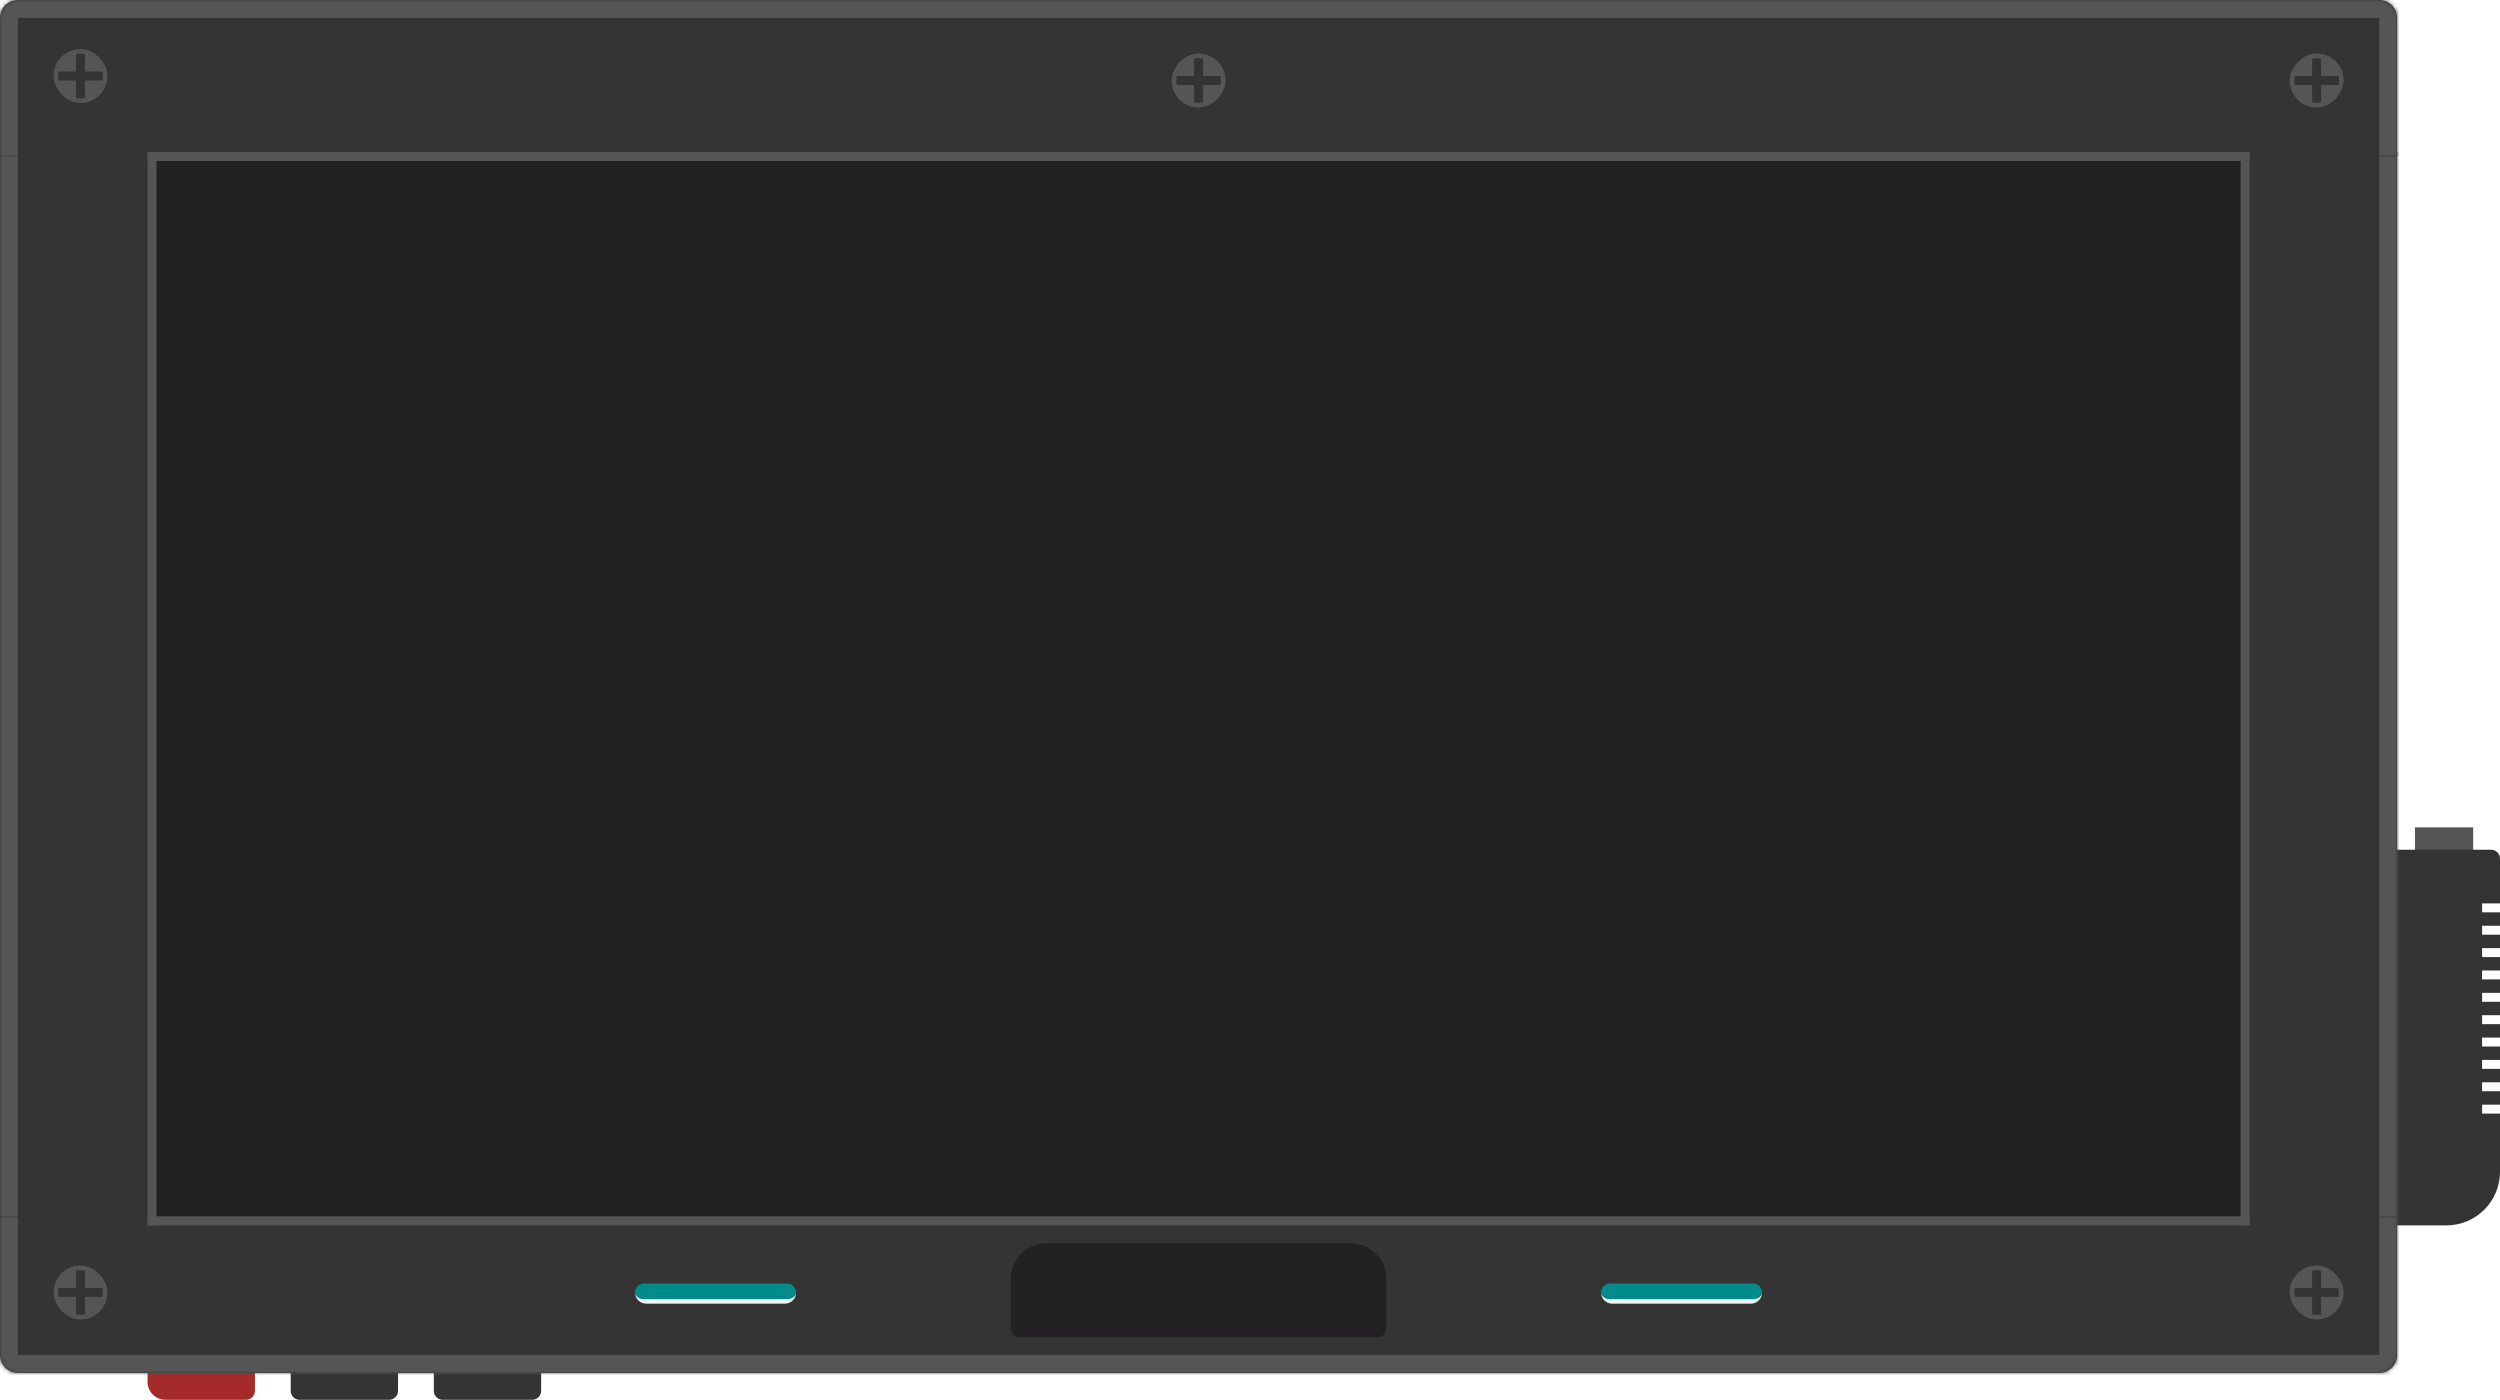 <svg width="559" height="313" viewBox="0 0 559 313" fill="none" xmlns="http://www.w3.org/2000/svg">
<g clip-path="url(#clip0_38_216)">
<path d="M55 313C56.105 313 57 312.105 57 311V306H33V309C33 311.209 34.791 313 37 313H55Z" fill="#A52A2A"/>
<path d="M87 313C88.105 313 89 312.105 89 311V306H65V311C65 312.105 65.895 313 67 313H87Z" fill="#343434"/>
<path d="M119 313C120.105 313 121 312.105 121 311V306H97V311C97 312.105 97.895 313 99 313H119Z" fill="#343434"/>
<path d="M553 191H540V185H553V191Z" fill="#555555"/>
<path d="M559 262C559 268.627 553.627 274 547 274H535V249H559V262Z" fill="#343434"/>
<path d="M559 202H535V190H557C558.105 190 559 190.895 559 192V202Z" fill="#343434"/>
<path d="M555 250H535V201H555V250Z" fill="#343434"/>
<path d="M559 207H554V204H559V207Z" fill="#343434"/>
<path d="M559 212H554V209H559V212Z" fill="#343434"/>
<path d="M559 217H554V214H559V217Z" fill="#343434"/>
<path d="M559 222H554V219H559V222Z" fill="#343434"/>
<path d="M559 227H554V224H559V227Z" fill="#343434"/>
<path d="M559 232H554V229H559V232Z" fill="#343434"/>
<path d="M559 237H554V234H559V237Z" fill="#343434"/>
<path d="M559 242H554V239H559V242Z" fill="#343434"/>
<path d="M559 247H554V244H559V247Z" fill="#343434"/>
<g clip-path="url(#clip1_38_216)">
<mask id="path-17-inside-1_38_216" fill="white">
<path d="M536 34V273H0V34L536 34Z"/>
</mask>
<path d="M536 34V273H0V34L536 34Z" fill="#343434"/>
<rect width="238" height="468" transform="matrix(0 1 -1 0 502 34)" fill="#242124"/>
</g>
<path d="M532 34V273H540V34H532ZM4 273V34H-4V273H4Z" fill="#555555" mask="url(#path-17-inside-1_38_216)"/>
<g clip-path="url(#clip2_38_216)">
<mask id="path-19-inside-2_38_216" fill="white">
<path d="M536 272V303C536 305.209 534.209 307 532 307H4C1.791 307 0 305.209 0 303V272L536 272Z"/>
</mask>
<path d="M536 272V303C536 305.209 534.209 307 532 307H4C1.791 307 0 305.209 0 303V272L536 272Z" fill="#343434"/>
<g clip-path="url(#clip3_38_216)">
<rect x="524" y="283" width="12" height="12" rx="6" transform="rotate(90 524 283)" fill="#343434"/>
<rect x="524" y="288" width="2" height="12" transform="rotate(90 524 288)" fill="#555555"/>
<rect x="519" y="283" width="12" height="2" transform="rotate(90 519 283)" fill="#555555"/>
</g>
<rect x="523.5" y="283.5" width="11" height="11" rx="5.5" transform="rotate(90 523.5 283.5)" stroke="#343434"/>
<g clip-path="url(#clip4_38_216)">
<rect x="512" y="283" width="12" height="12" rx="6" fill="#555555"/>
<rect x="517" y="283" width="2" height="12" fill="#343434"/>
<rect x="512" y="288" width="12" height="2" fill="#343434"/>
</g>
<rect x="512.5" y="283.5" width="11" height="11" rx="5.5" stroke="#555555"/>
<g clip-path="url(#clip5_38_216)">
<rect x="12" y="283" width="12" height="12" rx="6" fill="#555555"/>
<rect x="17" y="283" width="2" height="12" fill="#343434"/>
<rect x="12" y="288" width="12" height="2" fill="#343434"/>
</g>
<rect x="12.5" y="283.5" width="11" height="11" rx="5.5" stroke="#555555"/>
<g filter="url(#filter0_d_38_216)">
<path d="M392 287C393.105 287 394 287.895 394 289V289C394 290.105 393.105 291 392 291H360C358.895 291 358 290.105 358 289V289C358 287.895 358.895 287 360 287H392Z" fill="#008B8B"/>
<path d="M394 287V291V287ZM358 291V287V291ZM358 287H394H358ZM394 289C394 290.381 392.881 291.5 391.5 291.5H360.5C359.119 291.5 358 290.381 358 289C358 289.828 358.895 290.5 360 290.5H392C393.105 290.5 394 289.828 394 289Z" fill="#F2F3F4"/>
</g>
<g filter="url(#filter1_d_38_216)">
<path d="M176 287C177.105 287 178 287.895 178 289V289C178 290.105 177.105 291 176 291H144C142.895 291 142 290.105 142 289V289C142 287.895 142.895 287 144 287H176Z" fill="#008B8B"/>
<path d="M178 287V291V287ZM142 291V287V291ZM142 287H178H142ZM178 289C178 290.381 176.881 291.5 175.5 291.5H144.5C143.119 291.5 142 290.381 142 289C142 289.828 142.895 290.5 144 290.5H176C177.105 290.5 178 289.828 178 289Z" fill="#F2F3F4"/>
</g>
<path d="M302 278C306.418 278 310 281.582 310 286V297C310 298.105 309.105 299 308 299H228C226.895 299 226 298.105 226 297V286C226 281.582 229.582 278 234 278H302Z" fill="#242124"/>
</g>
<path d="M540 272V303C540 307.418 536.418 311 532 311V303V272H540ZM4 311C-0.418 311 -4 307.418 -4 303V272H4V303V311ZM0 272L536 272L0 272ZM540 303C540 307.418 536.418 311 532 311H4C-0.418 311 -4 307.418 -4 303H4H532H540Z" fill="#555555" mask="url(#path-19-inside-2_38_216)"/>
<g clip-path="url(#clip6_38_216)">
<mask id="path-38-inside-3_38_216" fill="white">
<path d="M536 35V4C536 1.791 534.209 0 532 0L4 0C1.791 0 0 1.791 0 4V35L536 35Z"/>
</mask>
<path d="M536 35V4C536 1.791 534.209 0 532 0L4 0C1.791 0 0 1.791 0 4V35L536 35Z" fill="#343434"/>
<g clip-path="url(#clip7_38_216)">
<rect width="12" height="12" rx="6" transform="matrix(0 -1 -1 0 524 24)" fill="#343434"/>
<rect width="2" height="12" transform="matrix(0 -1 -1 0 524 19)" fill="#555555"/>
<rect width="12" height="2" transform="matrix(0 -1 -1 0 519 24)" fill="#555555"/>
</g>
<rect x="-0.5" y="-0.5" width="11" height="11" rx="5.5" transform="matrix(0 -1 -1 0 523 23)" stroke="#343434"/>
<g clip-path="url(#clip8_38_216)">
<rect width="12" height="12" rx="6" transform="matrix(1 0 0 -1 512 24)" fill="#555555"/>
<rect width="2" height="12" transform="matrix(1 0 0 -1 517 24)" fill="#343434"/>
<rect width="12" height="2" transform="matrix(1 0 0 -1 512 19)" fill="#343434"/>
</g>
<rect x="0.5" y="-0.5" width="11" height="11" rx="5.5" transform="matrix(1 0 0 -1 512 23)" stroke="#555555"/>
<g clip-path="url(#clip9_38_216)">
<rect width="12" height="12" rx="6" transform="matrix(1 0 0 -1 262 24)" fill="#555555"/>
<rect width="2" height="12" transform="matrix(1 0 0 -1 267 24)" fill="#343434"/>
<rect width="12" height="2" transform="matrix(1 0 0 -1 262 19)" fill="#343434"/>
</g>
<rect x="0.5" y="-0.5" width="11" height="11" rx="5.5" transform="matrix(1 0 0 -1 262 23)" stroke="#555555"/>
<g clip-path="url(#clip10_38_216)">
<rect x="12" y="11" width="12" height="12" rx="6" fill="#555555"/>
<rect x="17" y="11" width="2" height="12" fill="#343434"/>
<rect x="12" y="16" width="12" height="2" fill="#343434"/>
</g>
<rect x="12.5" y="11.5" width="11" height="11" rx="5.5" stroke="#555555"/>
</g>
<path d="M540 35V4C540 -0.418 536.418 -4 532 -4V4V35H540ZM4 -4C-0.418 -4 -4 -0.418 -4 4V35H4V4V-4ZM0 35L536 35L0 35ZM540 4C540 -0.418 536.418 -4 532 -4L4 -4C-0.418 -4 -4 -0.418 -4 4H4L532 4H540Z" fill="#555555" mask="url(#path-38-inside-3_38_216)"/>
<rect width="2" height="470" transform="matrix(0 1 -1 0 503 34)" fill="#555555"/>
<rect width="2" height="470" transform="matrix(0 1 -1 0 503 272)" fill="#555555"/>
<rect width="240" height="2" transform="matrix(0 1 -1 0 503 34)" fill="#555555"/>
<rect width="240" height="2" transform="matrix(0 1 -1 0 35 34)" fill="#555555"/>
</g>
<defs>
<filter id="filter0_d_38_216" x="354" y="283" width="44" height="12.5" filterUnits="userSpaceOnUse" color-interpolation-filters="sRGB">
<feFlood flood-opacity="0" result="BackgroundImageFix"/>
<feColorMatrix in="SourceAlpha" type="matrix" values="0 0 0 0 0 0 0 0 0 0 0 0 0 0 0 0 0 0 127 0" result="hardAlpha"/>
<feOffset/>
<feGaussianBlur stdDeviation="2"/>
<feComposite in2="hardAlpha" operator="out"/>
<feColorMatrix type="matrix" values="0 0 0 0 0 0 0 0 0 0.545 0 0 0 0 0.545 0 0 0 1 0"/>
<feBlend mode="normal" in2="BackgroundImageFix" result="effect1_dropShadow_38_216"/>
<feBlend mode="normal" in="SourceGraphic" in2="effect1_dropShadow_38_216" result="shape"/>
</filter>
<filter id="filter1_d_38_216" x="138" y="283" width="44" height="12.5" filterUnits="userSpaceOnUse" color-interpolation-filters="sRGB">
<feFlood flood-opacity="0" result="BackgroundImageFix"/>
<feColorMatrix in="SourceAlpha" type="matrix" values="0 0 0 0 0 0 0 0 0 0 0 0 0 0 0 0 0 0 127 0" result="hardAlpha"/>
<feOffset/>
<feGaussianBlur stdDeviation="2"/>
<feComposite in2="hardAlpha" operator="out"/>
<feColorMatrix type="matrix" values="0 0 0 0 0 0 0 0 0 0.545 0 0 0 0 0.545 0 0 0 1 0"/>
<feBlend mode="normal" in2="BackgroundImageFix" result="effect1_dropShadow_38_216"/>
<feBlend mode="normal" in="SourceGraphic" in2="effect1_dropShadow_38_216" result="shape"/>
</filter>
<clipPath id="clip0_38_216">
<rect width="559" height="313" fill="white" transform="matrix(-1 0 0 1 559 0)"/>
</clipPath>
<clipPath id="clip1_38_216">
<path d="M536 34V273H0V34L536 34Z" fill="white"/>
</clipPath>
<clipPath id="clip2_38_216">
<path d="M536 272V303C536 305.209 534.209 307 532 307H4C1.791 307 0 305.209 0 303V272L536 272Z" fill="white"/>
</clipPath>
<clipPath id="clip3_38_216">
<rect x="524" y="283" width="12" height="12" rx="6" transform="rotate(90 524 283)" fill="white"/>
</clipPath>
<clipPath id="clip4_38_216">
<rect x="512" y="283" width="12" height="12" rx="6" fill="white"/>
</clipPath>
<clipPath id="clip5_38_216">
<rect x="12" y="283" width="12" height="12" rx="6" fill="white"/>
</clipPath>
<clipPath id="clip6_38_216">
<path d="M536 35V4C536 1.791 534.209 0 532 0L4 0C1.791 0 0 1.791 0 4V35L536 35Z" fill="white"/>
</clipPath>
<clipPath id="clip7_38_216">
<rect width="12" height="12" rx="6" transform="matrix(0 -1 -1 0 524 24)" fill="white"/>
</clipPath>
<clipPath id="clip8_38_216">
<rect width="12" height="12" rx="6" transform="matrix(1 0 0 -1 512 24)" fill="white"/>
</clipPath>
<clipPath id="clip9_38_216">
<rect width="12" height="12" rx="6" transform="matrix(1 0 0 -1 262 24)" fill="white"/>
</clipPath>
<clipPath id="clip10_38_216">
<rect x="12" y="11" width="12" height="12" rx="6" fill="white"/>
</clipPath>
</defs>
</svg>
